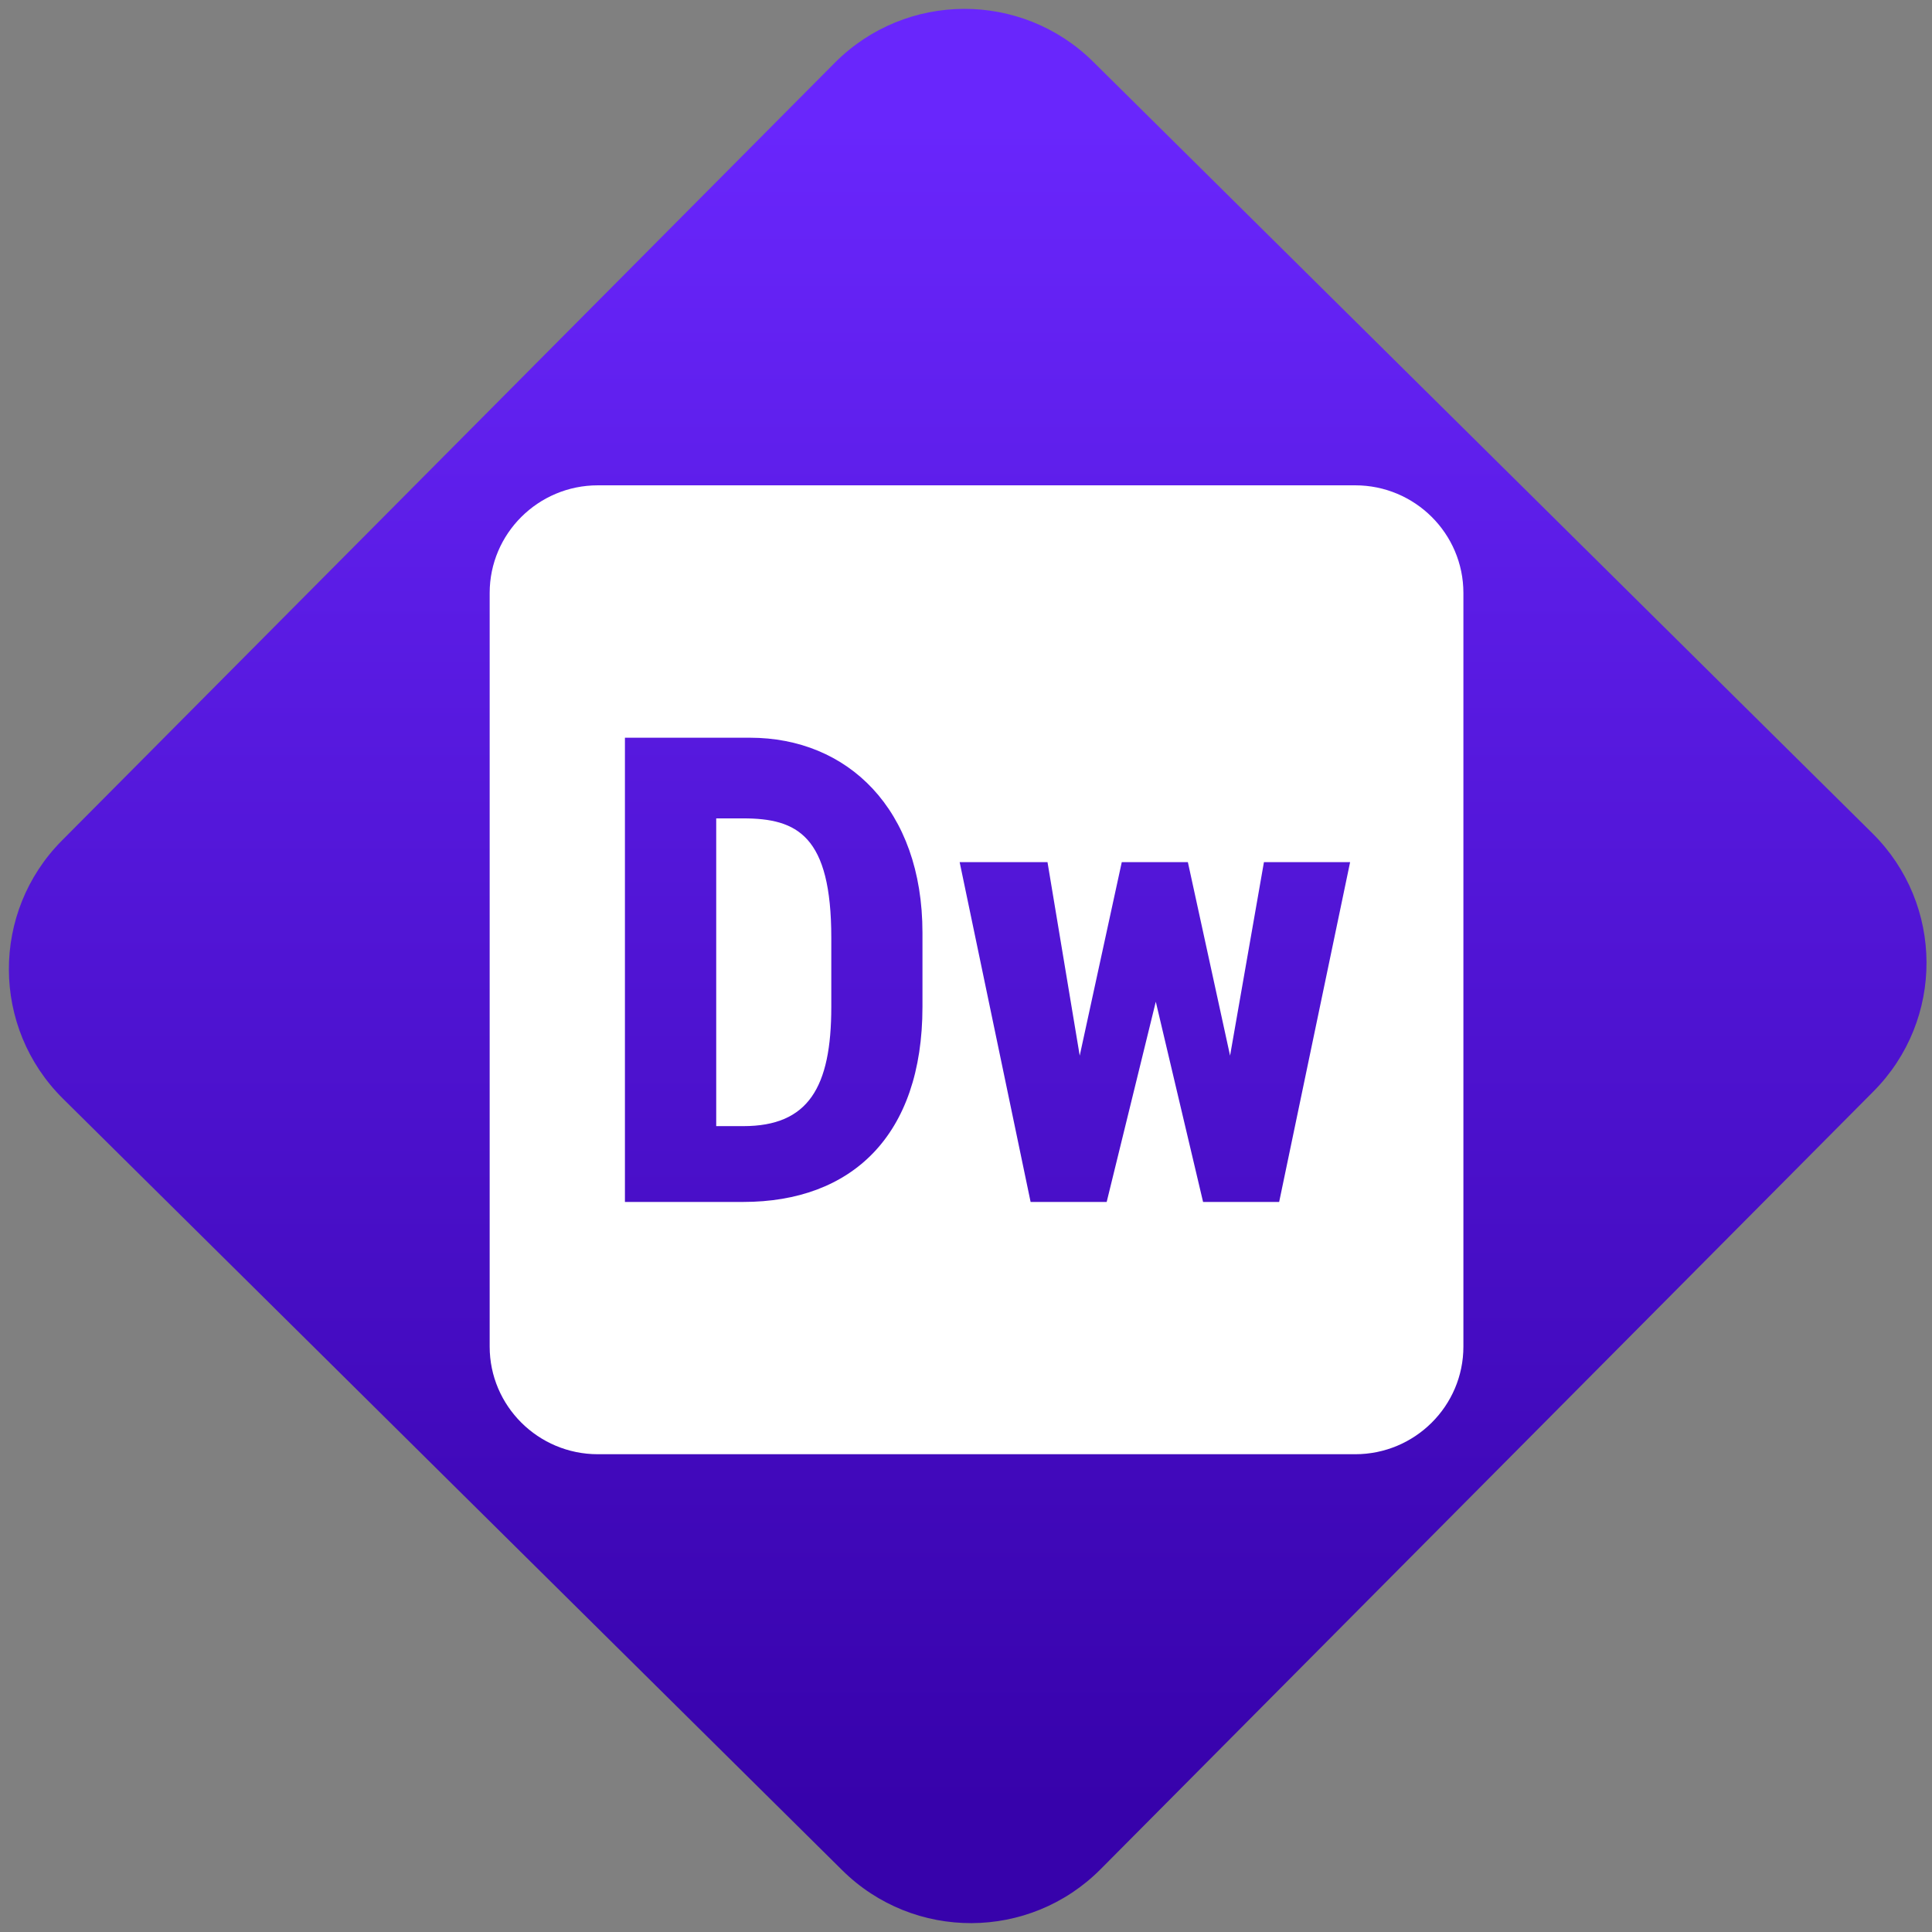 <svg width="64" height="64" viewBox="0 0 64 64" version="1.1"><rect x="0" y="0" width="64" height="64" fill="#808080" stroke="none"/><defs><linearGradient id="linear-pattern-0" gradientUnits="userSpaceOnUse" x1="0" y1="0" x2="0" y2="1" gradientTransform="matrix(60, 0, 0, 56, 0, 4)"><stop offset="0" stop-color="#6926fc" stop-opacity="1"/><stop offset="1" stop-color="#3702ab" stop-opacity="1"/></linearGradient></defs><path fill="url(#linear-pattern-0)" fill-opacity="1" d="M 36.219 2.051 L 62.027 27.605 C 64.402 29.957 64.418 33.785 62.059 36.156 L 36.461 61.918 C 34.105 64.289 30.27 64.305 27.895 61.949 L 2.086 36.395 C -0.289 34.043 -0.305 30.215 2.051 27.844 L 27.652 2.082 C 30.008 -0.289 33.844 -0.305 36.219 2.051 Z M 36.219 2.051 " /><g transform="matrix(1.008,0,0,1.003,16.221,16.077)"><path fill-rule="nonzero" fill="rgb(100%, 100%, 100%)" fill-opacity="1" d="M 3.555 0 C 1.594 0 0 1.594 0 3.555 L 0 28.445 C 0 30.406 1.594 32 3.555 32 L 28.445 32 C 30.406 32 32 30.406 32 28.445 L 32 3.555 C 32 1.594 30.406 0 28.445 0 Z M 4.445 8.336 L 8.555 8.336 C 11.758 8.336 14.223 10.688 14.223 14.777 L 14.223 17.223 C 14.223 21.484 11.891 23.668 8.332 23.668 L 4.445 23.668 Z M 7.445 11 L 7.445 21.164 L 8.336 21.164 C 10.469 21.164 11.227 19.891 11.227 17.223 L 11.227 14.945 C 11.227 11.57 10.109 11 8.332 11 Z M 15.445 12.445 L 18.332 12.445 L 19.391 18.836 L 20.773 12.445 L 22.945 12.445 L 24.332 18.836 L 25.445 12.445 L 28.277 12.445 L 25.945 23.668 L 23.445 23.668 L 21.891 17.055 L 20.277 23.668 L 17.777 23.668 Z M 15.445 12.445 "/></g></svg>
